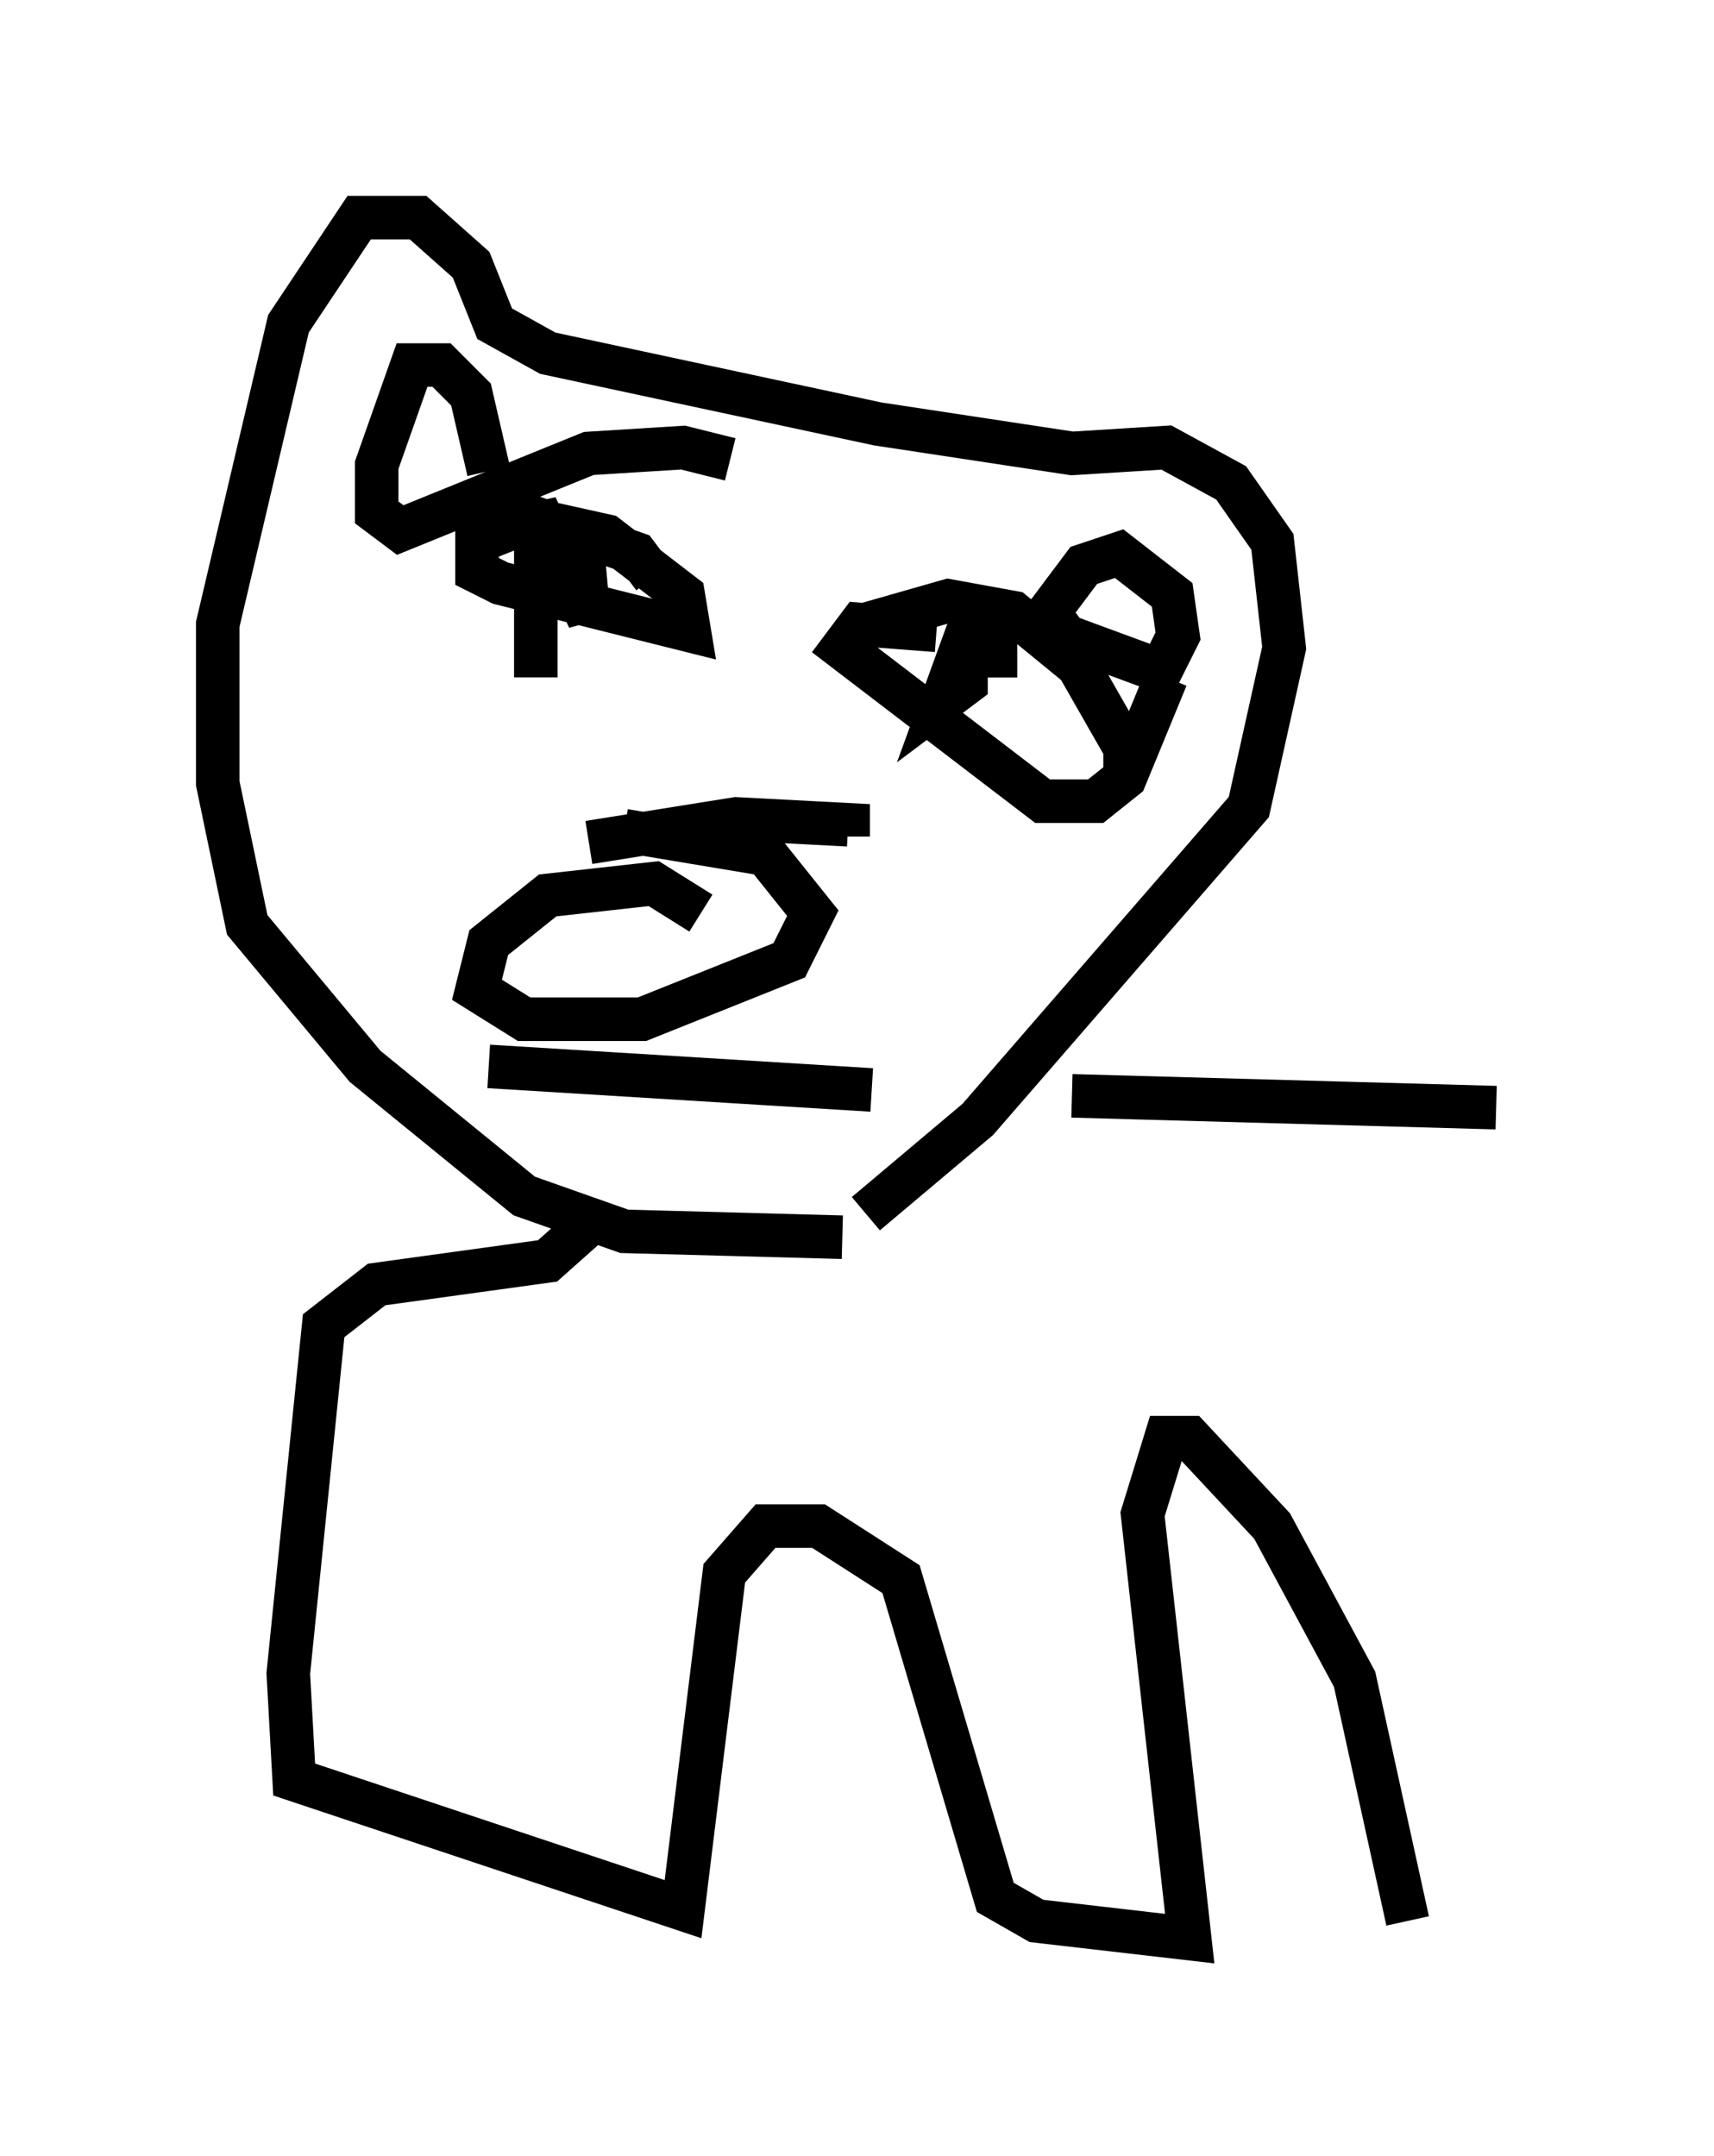 <?xml version="1.0" encoding="utf-8" ?>
<svg baseProfile="full" height="49.512" version="1.1" width="39.364" xmlns="http://www.w3.org/2000/svg" xmlns:ev="http://www.w3.org/2001/xml-events" xmlns:xlink="http://www.w3.org/1999/xlink"><defs /><rect fill="white" height="49.512" width="39.364" x="0" y="0" /><path d="M17.72, 29.086 m2.165, -1.218 l2.571, -2.165 6.225, -7.172 l0.812, -3.654 -0.271, -2.436 l-0.947, -1.353 -1.488, -0.812 l-2.165, 0.135 -4.465, -0.677 l-7.578, -1.624 -1.218, -0.677 l-0.541, -1.353 -1.218, -1.083 l-1.353, 0.0 -1.624, 2.436 l-1.624, 6.901 0.0, 3.654 l0.677, 3.248 2.706, 3.248 l3.654, 2.977 2.3, 0.812 l5.007, 0.135 m-3.248, -7.442 l-1.083, -0.677 -2.436, 0.271 l-1.353, 1.083 -0.271, 1.083 l1.083, 0.677 2.706, 0.0 l3.383, -1.353 0.541, -1.083 l-1.083, -1.353 -3.248, -0.541 m-0.812, 0.271 l3.383, -0.541 2.571, 0.135 l0.0, 0.271 m-8.254, 5.277 l8.796, 0.541 m5.819, -7.307 l0.0, -0.541 -1.083, -1.894 l-1.488, -1.218 -1.488, -0.271 l-1.894, 0.541 -0.271, 0.406 m-4.601, -1.488 l-0.406, -0.541 -2.3, -0.812 l-1.353, 0.541 0.0, 0.677 l0.541, 0.271 4.33, 1.083 l-0.135, -0.812 -1.759, -1.353 l-1.218, -0.271 m14.073, 3.518 l-0.947, 2.3 -0.677, 0.541 l-1.218, 0.0 -4.601, -3.518 l0.406, -0.541 1.759, 0.135 m1.353, 1.083 l0.0, -0.677 0.0, 0.541 l0.0, -0.677 -0.677, -0.135 l-0.541, 1.488 0.541, -0.406 l0.0, -0.541 m-8.796, -2.436 l0.135, 1.488 -1.218, -2.571 l0.0, 3.924 m14.208, 0.135 l0.541, -1.083 -0.135, -0.947 l-1.218, -0.947 -0.812, 0.271 l-0.812, 1.083 0.406, 0.541 l2.571, 0.947 m-15.832, -4.736 l-0.406, -1.759 -0.677, -0.677 l-0.677, 0.0 -0.812, 2.3 l0.0, 1.083 0.541, 0.406 l4.33, -1.759 2.165, -0.135 l1.083, 0.271 m7.848, 14.614 l9.743, 0.271 m-20.568, 2.436 l-1.218, 1.083 -3.924, 0.541 l-1.218, 0.947 -0.812, 7.984 l0.135, 2.436 8.931, 2.977 l0.947, -7.713 0.947, -1.083 l1.218, 0.0 1.894, 1.218 l2.165, 7.307 0.947, 0.541 l3.518, 0.406 -1.083, -9.743 l0.541, -1.759 0.541, 0.0 l1.894, 2.03 1.894, 3.518 l1.218, 5.548 " fill="none" stroke="black" stroke-width="1" /></svg>